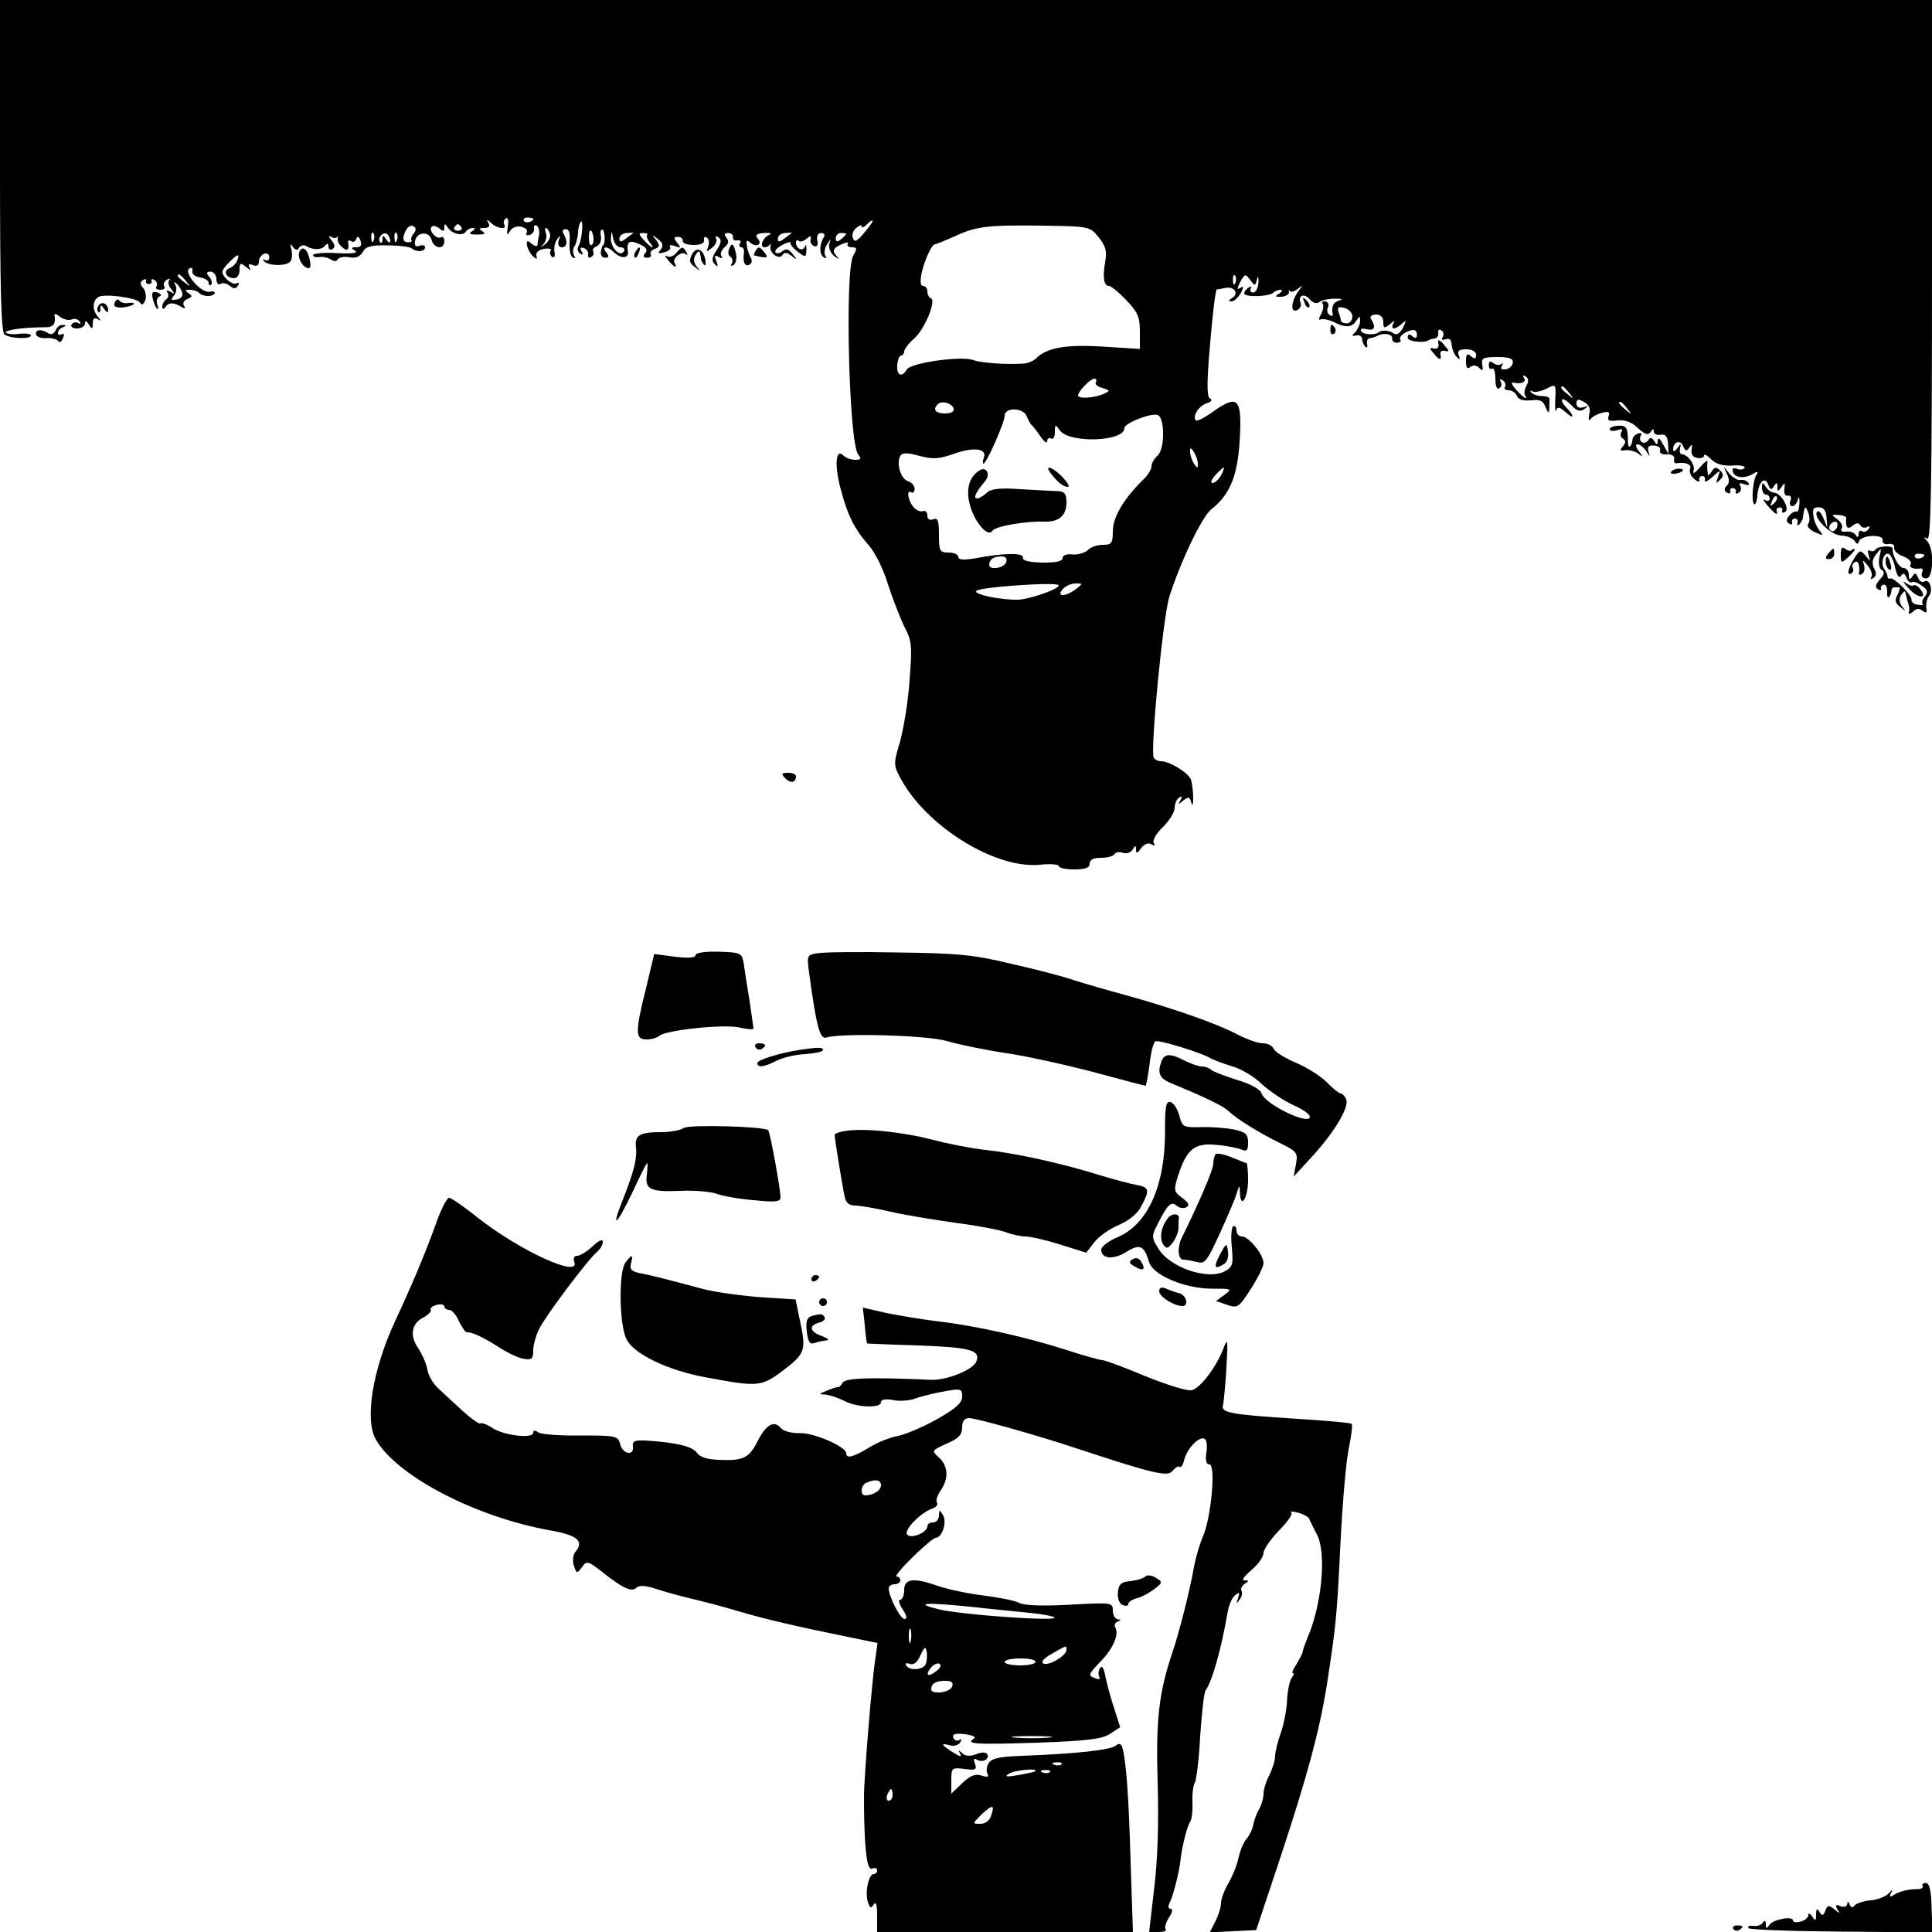 <?xml version="1.0" standalone="no"?>
<!DOCTYPE svg PUBLIC "-//W3C//DTD SVG 20010904//EN"
 "http://www.w3.org/TR/2001/REC-SVG-20010904/DTD/svg10.dtd">
<svg version="1.0" xmlns="http://www.w3.org/2000/svg"
 width="500pt" height="500pt" viewBox="0 0 500 500"
 preserveAspectRatio="xMidYMid meet">

<g transform="translate(0,500) scale(0.1,-0.1)"
fill="#000000" stroke="none">
<path d="M0 4571 c0 -327 3 -432 12 -437 17 -11 68 -12 68 -2 0 4 -14 6 -30 4
-17 -2 -32 0 -35 3 -4 7 47 14 98 14 25 -1 32 8 28 31 -1 5 5 4 13 -3 9 -7 22
-11 31 -8 8 4 17 1 21 -5 4 -6 3 -8 -4 -4 -6 3 -13 2 -17 -4 -3 -5 3 -10 14
-10 12 0 21 6 21 13 0 8 4 7 10 -3 8 -13 10 -12 10 3 0 12 4 16 13 11 9 -6 9
-4 -1 8 -13 17 -13 39 2 49 13 10 100 -1 108 -14 5 -8 9 -6 14 6 3 9 1 24 -5
31 -9 10 -9 16 -1 21 6 4 9 3 8 -2 -2 -4 2 -8 7 -8 6 0 9 4 7 8 -1 5 2 6 8 2
6 -3 8 -11 5 -16 -4 -5 1 -9 10 -9 9 0 14 4 10 9 -3 5 0 13 7 17 7 4 10 4 6
-1 -4 -4 -2 -15 5 -23 10 -13 9 -14 -2 -7 -9 5 -12 4 -7 -3 3 -6 2 -13 -4 -17
-5 -3 -10 -12 -10 -18 0 -8 3 -8 8 -2 8 13 22 13 41 1 10 -6 12 -5 7 3 -4 6 0
14 9 17 13 6 14 8 3 15 -10 7 -10 9 3 9 9 0 19 -3 23 -7 10 -11 35 -12 41 -3
3 5 -3 7 -13 5 -22 -4 -68 50 -52 60 6 4 9 1 8 -7 -2 -7 7 -14 20 -16 12 -2
22 -8 22 -14 0 -6 3 -8 6 -5 4 4 2 13 -4 20 -9 10 -8 14 3 14 8 0 15 -9 15
-19 0 -11 5 -16 10 -13 6 4 17 2 25 -5 10 -8 15 -8 21 1 4 7 3 9 -3 6 -6 -4
-18 2 -27 11 -15 17 -14 20 4 40 24 25 32 28 24 8 -3 -8 -12 -17 -20 -20 -18
-7 -9 -26 12 -26 8 0 14 9 14 21 0 19 2 20 17 8 11 -9 14 -10 9 -2 -5 9 -2 11
8 7 10 -4 16 -1 16 9 0 8 6 17 13 20 8 3 14 -1 14 -9 0 -7 -5 -10 -11 -7 -6 3
-7 2 -3 -3 12 -13 61 -13 69 0 4 6 5 20 2 31 -4 15 -3 16 4 6 7 -9 12 -10 16
-2 4 6 13 8 19 4 17 -11 41 -10 49 2 5 6 8 5 8 -3 0 -7 5 -10 10 -7 8 5 7 12
-2 23 -8 10 -8 13 -1 9 6 -4 13 -4 16 0 2 5 2 3 1 -4 -2 -6 4 -17 12 -23 13
-12 18 -7 15 13 -1 5 3 6 8 3 5 -4 11 -1 13 6 3 8 7 6 11 -5 4 -12 1 -17 -11
-17 -14 0 -14 -2 -3 -9 9 -6 -9 -8 -48 -6 -33 2 -61 -1 -61 -5 0 -5 8 -7 18
-5 9 1 22 -2 29 -7 7 -5 14 -5 17 1 4 5 17 8 31 5 16 -3 27 2 34 14 7 14 21
18 65 17 30 0 58 -4 62 -8 11 -10 34 -9 34 3 0 5 -6 7 -14 4 -10 -4 -14 0 -12
12 4 24 37 27 43 3 6 -23 33 -26 33 -3 0 8 -4 13 -9 10 -11 -7 -33 18 -24 27
3 4 12 2 20 -4 10 -9 13 -8 13 2 0 11 2 11 9 0 11 -17 39 -23 47 -10 3 5 11 9
17 9 8 0 8 -3 -2 -9 -9 -6 -5 -8 14 -8 19 0 23 2 14 8 -11 7 -10 9 4 9 12 0
16 5 11 13 -6 10 -4 10 7 0 15 -15 43 -18 34 -4 -3 5 -1 12 4 16 6 3 8 -6 5
-22 -3 -22 -2 -24 6 -11 6 10 18 14 30 11 11 -3 17 -10 13 -15 -3 -6 0 -8 8
-6 8 3 13 11 11 17 -1 7 2 10 7 7 5 -3 8 -14 6 -24 -2 -9 -4 -21 -4 -26 -1 -5
-7 -3 -15 3 -11 10 -14 9 -12 -4 1 -8 8 -21 15 -28 10 -9 12 -9 9 2 -2 7 7 15
20 17 13 2 21 0 17 -5 -3 -5 -1 -12 4 -16 6 -3 8 3 6 13 -2 10 1 25 7 33 8 11
9 10 4 -3 -3 -11 0 -18 8 -18 14 0 16 16 4 36 -4 6 -1 11 6 11 9 0 12 -11 10
-33 -1 -19 2 -37 8 -40 7 -4 8 -2 4 4 -4 7 -4 18 1 25 4 6 8 22 9 35 0 12 4
25 7 28 8 8 3 -49 -6 -63 -4 -6 -2 -15 4 -19 8 -5 9 -3 4 6 -5 8 -3 11 6 8 8
-3 13 -11 11 -17 -1 -7 2 -10 8 -6 6 3 8 10 5 15 -3 4 2 10 10 13 8 4 12 15
10 27 -2 11 0 18 5 15 6 -4 7 -40 0 -40 -1 0 -3 -7 -5 -16 -1 -9 3 -16 11 -16
10 0 11 4 3 14 -14 16 3 17 19 1 18 -18 40 -18 37 1 -4 26 4 31 30 19 18 -8
22 -15 15 -23 -7 -8 -5 -12 5 -12 8 0 12 4 9 9 -3 4 2 11 11 14 13 5 13 9 3
23 -12 14 -11 15 5 2 13 -10 14 -17 7 -27 -9 -10 -7 -11 9 -7 12 3 18 9 15 14
-3 5 3 6 13 2 15 -6 16 -4 6 8 -10 13 -10 16 2 16 7 0 13 -5 12 -11 -1 -5 12
-10 28 -10 19 0 29 5 27 13 -1 7 2 10 7 6 6 -3 7 -13 4 -23 -6 -15 -5 -15 10
-3 9 7 14 18 10 24 -3 6 -1 7 6 3 9 -6 8 -14 -4 -33 -13 -19 -14 -28 -5 -37 8
-8 9 -6 4 8 -6 15 -4 17 6 11 8 -5 11 -4 7 2 -4 6 0 16 8 23 11 9 12 16 5 25
-7 8 -5 12 5 12 7 0 13 -5 12 -11 -1 -6 4 -10 11 -8 8 1 11 -2 7 -8 -3 -5 -2
-10 4 -10 5 0 8 -8 6 -17 -3 -23 4 -35 16 -27 5 3 6 11 2 17 -4 7 -9 20 -10
31 -3 15 0 16 10 7 17 -13 31 -2 17 13 -6 8 -1 12 18 13 17 1 21 -1 12 -5 -17
-8 -25 -32 -11 -32 5 0 11 3 14 8 2 4 2 2 1 -5 -4 -17 22 -37 31 -23 5 8 12 7
23 -2 15 -12 16 -11 3 5 -10 13 -17 14 -26 7 -7 -6 -15 -7 -18 -3 -3 5 6 13
19 20 13 6 22 8 20 5 -2 -4 6 -14 18 -23 21 -16 22 -16 23 5 0 11 -1 15 -4 8
-5 -14 -23 -6 -23 10 0 6 3 8 7 5 3 -4 12 -2 20 5 11 9 13 8 11 -2 -2 -7 2
-14 9 -17 7 -3 11 3 8 15 -2 11 2 19 10 19 8 0 11 -5 7 -11 -12 -19 -12 -45 0
-52 7 -4 8 -3 4 4 -4 7 -2 20 4 29 10 16 11 16 6 1 -2 -9 3 -22 12 -30 15 -11
15 -11 5 2 -9 12 -7 17 13 27 13 6 22 7 18 2 -3 -5 2 -9 11 -9 13 0 14 -3 3
-22 -22 -40 -11 -486 13 -514 9 -11 7 -14 -8 -14 -10 0 -24 5 -30 11 -20 20
-24 -23 -8 -84 18 -70 36 -106 74 -149 16 -18 38 -63 49 -100 12 -37 31 -86
42 -109 20 -37 21 -51 14 -138 -3 -52 -15 -123 -24 -158 -18 -60 -18 -63 1
-98 67 -124 244 -234 360 -223 27 3 49 1 49 -3 0 -5 18 -9 40 -9 29 0 40 4 40
15 0 10 10 15 29 15 17 0 32 4 36 10 3 5 13 6 21 3 9 -3 20 0 25 8 7 12 9 12
9 0 0 -11 4 -10 13 4 9 11 19 15 27 10 9 -5 11 -4 6 3 -4 7 6 25 24 42 16 16
30 38 30 49 0 11 5 23 12 27 7 5 8 3 3 -7 -7 -12 -6 -12 7 -1 14 11 17 10 21
-5 3 -10 5 -5 5 12 0 17 -3 38 -6 48 -8 18 -55 47 -78 47 -7 0 -15 4 -18 9
-10 16 24 364 40 416 29 91 84 207 109 227 47 37 67 84 73 173 7 113 -3 125
-64 83 -24 -18 -46 -29 -49 -26 -10 10 7 37 27 44 13 4 17 9 9 13 -8 5 -8 43
1 144 6 75 14 137 17 138 3 0 14 2 23 4 23 4 35 -15 17 -26 -10 -6 -10 -9 -2
-9 7 0 17 10 24 21 8 16 8 20 -1 14 -9 -6 -9 -2 0 16 12 21 13 21 25 5 13 -17
13 -17 18 1 3 11 4 8 4 -8 -1 -14 -7 -26 -14 -26 -6 0 -9 5 -6 10 3 6 1 7 -5
3 -7 -4 -12 -11 -12 -15 0 -11 65 -9 76 2 4 4 12 7 18 7 6 0 4 -5 -4 -10 -12
-7 -10 -9 7 -8 11 1 20 7 19 13 -2 5 -1 6 2 2 2 -4 11 -2 20 5 15 11 15 11 4
-3 -20 -26 -24 -59 -6 -52 8 3 13 12 10 19 -8 20 10 26 24 9 8 -9 17 -12 24
-7 6 5 25 9 41 9 17 0 22 -1 13 -4 -17 -4 -23 -16 -19 -36 1 -5 -3 -6 -8 -2
-6 3 -8 12 -4 20 3 8 -1 15 -8 15 -7 0 -9 -3 -6 -6 3 -4 2 -16 -4 -27 -6 -10
-7 -17 -2 -14 5 3 20 0 34 -6 31 -16 48 -15 59 3 9 13 10 13 10 -1 0 -8 -6
-21 -12 -28 -11 -10 -10 -12 2 -9 8 2 14 -2 15 -9 0 -6 4 -15 8 -20 5 -4 7 -1
5 7 -2 8 2 14 7 15 6 0 15 3 20 6 16 9 40 4 38 -7 -1 -6 4 -11 12 -11 8 0 12
4 9 8 -5 8 13 22 32 25 6 1 11 -4 11 -12 0 -9 -4 -11 -12 -4 -8 7 -12 5 -12
-4 0 -10 44 -15 55 -6 1 1 8 3 15 4 6 1 11 8 9 15 -1 7 2 10 8 6 6 -3 7 -11 4
-17 -5 -7 -2 -9 7 -6 10 4 15 -1 16 -15 1 -11 7 -25 13 -31 8 -8 10 -7 5 5 -4
11 1 15 20 15 15 0 25 -6 25 -14 0 -11 -3 -12 -13 -4 -10 9 -13 6 -13 -13 0
-17 3 -21 11 -15 7 6 16 5 23 -2 9 -9 11 -7 8 8 -3 17 2 20 39 20 31 0 42 -4
40 -15 -1 -8 -9 -15 -18 -17 -11 -1 -15 2 -10 9 3 7 3 9 -2 5 -4 -4 -13 -3
-20 2 -8 7 -12 5 -12 -5 0 -8 4 -12 9 -9 4 3 8 -9 8 -26 0 -19 4 -29 10 -25 6
4 7 11 4 17 -4 7 -2 8 5 4 6 -4 9 -12 6 -17 -4 -5 1 -9 10 -9 8 0 18 -7 21
-15 4 -9 16 -13 36 -11 23 3 32 -1 38 -18 9 -21 10 -17 10 22 0 4 -9 7 -19 7
-11 0 -23 4 -28 9 -4 5 -3 7 3 3 6 -3 22 0 36 7 25 13 25 13 23 -28 -1 -22 0
-35 2 -28 4 10 9 9 24 -4 23 -21 25 -12 3 11 -9 9 -14 18 -11 21 3 3 13 -4 24
-15 14 -15 22 -17 33 -10 12 9 12 10 -2 5 -12 -3 -18 0 -18 10 0 11 4 12 19 4
13 -7 18 -17 14 -32 -3 -14 -1 -19 4 -12 4 6 18 13 30 16 16 4 20 2 16 -9 -4
-11 1 -14 23 -11 19 2 37 -4 53 -20 19 -17 26 -19 33 -10 5 9 8 10 8 1 0 -6 8
-10 18 -8 12 2 17 -4 19 -23 l1 -27 -14 25 c-8 15 -13 19 -14 10 0 -12 -2 -13
-9 -1 -6 9 -11 10 -15 2 -4 -6 -12 -9 -17 -5 -5 3 -6 10 -3 16 4 6 1 9 -7 6
-8 -3 -14 -10 -14 -15 0 -6 -3 -14 -6 -18 -4 -3 -6 2 -6 12 0 37 -4 43 -27 41
-14 -1 -22 -6 -20 -10 3 -4 12 -4 21 -1 10 4 14 2 9 -5 -3 -6 -2 -14 4 -17 8
-5 8 -11 0 -20 -9 -10 -7 -13 7 -10 10 1 25 -3 33 -9 13 -10 13 -9 1 7 -8 10
-9 17 -3 17 6 0 16 -8 22 -17 10 -16 11 -16 6 -1 -3 12 1 16 15 15 11 -1 18
-6 15 -13 -2 -6 5 -11 17 -10 13 1 21 -4 20 -11 -2 -7 0 -12 5 -12 24 4 41 -3
36 -14 -3 -8 2 -20 11 -27 9 -7 15 -9 13 -3 -2 6 2 11 7 11 6 0 9 -5 7 -11 -2
-6 7 -3 19 8 22 20 22 20 15 0 -6 -16 -5 -18 5 -7 10 9 10 15 1 24 -10 10 -15
10 -22 -2 -9 -13 -10 -13 -11 0 -1 8 -1 20 0 25 1 6 -8 -1 -20 -15 -13 -15
-19 -18 -16 -8 5 15 -16 43 -32 43 -3 0 -5 7 -3 15 3 13 2 13 -7 0 -7 -9 -11
-10 -11 -3 0 20 20 26 26 8 6 -13 9 -14 16 -3 7 10 8 8 6 -6 -2 -12 4 -20 15
-21 9 -2 17 1 17 6 0 5 8 1 19 -10 12 -12 30 -17 54 -16 20 2 34 -1 32 -6 -3
-4 -12 -6 -20 -2 -10 3 -13 1 -10 -9 6 -16 32 -17 54 -3 10 6 12 4 6 -5 -9
-15 -13 -70 -5 -75 3 -2 7 8 8 23 3 34 19 51 28 28 5 -14 9 -15 15 -4 7 10 9
10 9 -2 0 -13 1 -13 11 0 8 12 9 11 7 -5 -2 -11 2 -19 9 -18 7 2 10 -4 7 -12
-4 -8 -1 -15 4 -15 6 0 13 8 15 18 3 9 4 5 4 -10 -1 -15 -4 -25 -8 -22 -4 2
-12 -3 -18 -10 -9 -10 -9 -16 -1 -21 6 -4 9 -2 8 3 -2 6 2 10 7 10 6 0 9 -5 7
-11 -2 -7 0 -8 5 -4 4 5 9 13 9 18 4 30 6 32 13 14 5 -11 5 -25 1 -30 -5 -6 2
-15 16 -22 23 -10 24 -10 13 4 -7 8 -15 26 -16 39 -3 17 1 22 15 21 12 0 18
-10 19 -26 l2 -26 -10 24 c-5 13 -12 21 -16 17 -13 -13 33 -60 61 -62 15 0 31
-7 36 -14 5 -9 9 -9 11 -1 6 17 65 19 61 3 -1 -7 5 -12 15 -10 10 2 17 -2 15
-10 -1 -7 9 -17 24 -22 14 -6 22 -14 19 -20 -6 -9 7 -14 27 -11 4 0 5 -5 2
-12 -3 -8 2 -14 11 -14 19 0 21 76 3 96 -10 11 -10 13 0 7 9 -6 12 136 12 693
l0 701 -2500 0 -2500 0 0 -429z m1380 -137 c0 -8 -19 -13 -24 -6 -3 5 1 9 9 9
8 0 15 -2 15 -3z m869 -21 c-31 -39 -37 -43 -42 -28 -3 7 1 19 9 25 8 7 14 9
14 4 0 -4 5 -3 12 4 18 18 22 14 7 -5z m-1178 -17 c-6 -7 -9 -15 -6 -18 3 -2
-1 -5 -9 -5 -15 0 -16 14 -3 35 5 7 13 10 18 6 6 -4 6 -10 0 -18z m123 16 c3
-5 -1 -9 -9 -9 -8 0 -12 4 -9 9 3 4 7 8 9 8 2 0 6 -4 9 -8z m1650 -27 c18 -23
21 -35 16 -64 -7 -39 -3 -61 10 -61 5 0 25 -16 45 -37 29 -30 35 -43 35 -81
l0 -45 -96 6 c-96 6 -145 -3 -172 -30 -7 -7 -23 -14 -35 -14 -45 -3 -108 2
-128 9 -30 12 -162 -7 -172 -24 -13 -22 -27 -16 -25 11 1 14 6 25 10 25 4 0 8
5 8 10 0 6 11 21 25 33 28 24 59 100 44 105 -5 2 -9 10 -9 18 0 8 -5 14 -11
14 -7 0 -8 12 -4 33 8 35 27 76 35 75 3 0 25 9 50 20 57 27 88 30 233 28 117
-2 118 -2 141 -31z m-1421 11 c3 -8 -2 -20 -11 -27 -14 -11 -15 -11 -5 0 6 7
9 20 6 27 -3 8 -3 14 0 14 3 0 7 -6 10 -14z m113 -11 c1 -8 -1 -17 -5 -19 -4
-3 -7 6 -7 19 0 25 8 25 12 0z m-569 -7 c-3 -8 -6 -5 -6 6 -1 11 2 17 5 13 3
-3 4 -12 1 -19z m43 -1 c0 -7 -4 -6 -10 3 -8 12 -10 12 -10 1 0 -8 -3 -12 -6
-8 -9 9 6 28 17 22 5 -4 9 -12 9 -18z m17 1 c-3 -8 -6 -5 -6 6 -1 11 2 17 5
13 3 -3 4 -12 1 -19z m579 -18 c8 0 12 -5 9 -10 -10 -17 -35 9 -34 34 2 20 2
20 6 -1 2 -13 11 -23 19 -23z m33 37 c-2 -2 -11 -8 -20 -15 -12 -9 -16 -9 -16
1 0 7 9 14 20 14 11 1 18 1 16 0z m36 -5 c-3 -3 0 -11 6 -19 17 -20 5 -16 -14
5 -15 16 -15 19 -2 19 8 0 13 -3 10 -5z m374 5 c-2 -2 -11 -8 -20 -15 -12 -9
-16 -9 -16 1 0 7 9 14 20 14 11 1 18 1 16 0z m141 -2 c0 -2 -6 -8 -13 -14 -10
-8 -14 -7 -14 2 0 8 6 14 14 14 7 0 13 -1 13 -2z m-1709 -122 c13 -16 12 -17
-3 -4 -10 7 -18 15 -18 17 0 8 8 3 21 -13z m2716 -5 c-3 -8 -6 -5 -6 6 -1 11
2 17 5 13 3 -3 4 -12 1 -19z m-2725 -27 c2 -7 -5 -15 -15 -16 -14 -3 -16 -1
-7 10 7 8 8 20 4 27 -5 9 -4 10 4 3 6 -5 12 -16 14 -24z m3028 -60 c0 -10 -7
-18 -15 -18 -8 0 -15 4 -15 8 0 4 -3 14 -6 22 -4 12 0 14 15 10 12 -3 21 -13
21 -22z m80 -14 c0 -17 2 -18 17 -6 11 10 14 10 9 2 -4 -7 -3 -13 1 -13 5 0
15 6 22 13 11 10 11 8 2 -11 -8 -15 -16 -20 -24 -15 -10 8 -32 10 -39 3 -10
-8 -39 -6 -45 2 -4 7 1 9 14 6 20 -5 25 5 11 27 -4 6 2 11 13 11 12 0 19 -7
19 -19z m370 -166 c-5 -10 -6 -21 -3 -25 3 -3 4 -6 1 -6 -3 0 -13 9 -24 21
-10 11 -14 20 -9 19 22 -5 36 1 29 12 -4 7 -3 8 4 4 8 -5 9 -13 2 -25z m-1114
10 c-3 -5 4 -12 17 -15 21 -7 21 -7 2 -16 -24 -10 -65 -13 -65 -3 0 10 32 43
42 43 5 0 7 -4 4 -9z m1225 -28 c13 -16 12 -17 -3 -4 -17 13 -22 21 -14 21 2
0 10 -8 17 -17z m-1593 -40 c2 -8 -6 -13 -22 -13 -25 0 -33 10 -19 24 10 10
36 3 41 -11z m1743 0 c13 -16 12 -17 -3 -4 -17 13 -22 21 -14 21 2 0 10 -8 17
-17z m-1554 -20 c4 -10 9 -20 13 -23 3 -3 14 -16 23 -30 9 -13 17 -19 17 -12
0 7 5 10 10 7 6 -3 10 4 10 16 0 21 1 22 13 5 25 -34 167 -29 167 6 0 13 69
40 86 34 19 -7 19 -90 -1 -106 -8 -7 -15 -19 -15 -27 0 -8 -10 -24 -23 -36
-49 -48 -77 -96 -77 -131 0 -32 -3 -36 -26 -36 -14 0 -32 -6 -39 -14 -8 -7
-25 -12 -39 -11 -16 2 -26 -2 -26 -9 0 -9 -17 -12 -52 -12 -35 1 -52 5 -51 13
3 13 -50 12 -124 -2 -30 -5 -43 -4 -43 4 0 6 -11 11 -25 11 -23 0 -25 4 -25
46 0 37 -3 45 -15 40 -9 -3 -15 0 -15 10 0 9 -6 14 -12 11 -7 -2 -18 3 -25 12
-14 18 -17 45 -5 37 5 -3 9 1 9 9 0 8 -8 17 -18 20 -18 6 -30 47 -19 65 5 9
18 9 50 0 35 -9 50 -8 90 6 51 18 86 13 76 -11 -3 -8 -3 -15 -1 -15 8 0 55
107 55 124 0 23 49 21 57 -1z m443 -123 c0 -13 -1 -13 -10 0 -5 8 -10 22 -10
30 0 13 1 13 10 0 5 -8 10 -22 10 -30z m60 -30 c-6 -11 -16 -20 -22 -20 -6 0
-3 9 7 20 10 11 20 20 22 20 2 0 -1 -9 -7 -20z m1618 -110 c-2 -25 3 -32 16
-21 10 8 16 9 21 1 3 -6 11 -7 17 -4 7 4 8 2 4 -5 -4 -6 -12 -9 -17 -6 -5 4
-9 0 -9 -7 0 -9 -3 -10 -8 -2 -4 6 -15 10 -25 8 -10 -1 -14 2 -11 8 4 6 -1 17
-11 24 -16 12 -16 13 3 11 11 0 20 -4 20 -7z m-24 -25 c-4 -8 -10 -12 -15 -9
-11 6 -2 24 11 24 5 0 7 -7 4 -15z m226 -71 c0 -8 -19 -13 -24 -6 -3 5 1 9 9
9 8 0 15 -2 15 -3z m-2376 -19 c-6 -16 -44 -21 -44 -7 0 14 12 22 31 22 12 0
16 -5 13 -15z m136 -60 c0 -10 -76 -36 -105 -37 -47 -1 -117 14 -108 23 10 10
213 24 213 14z m44 -10 c-27 -20 -51 -20 -34 0 7 8 22 15 33 15 20 0 20 0 1
-15z"/>
<path d="M2534 3782 c-27 -17 -35 -51 -23 -92 13 -44 46 -81 57 -64 7 12 87
26 136 24 37 -1 56 16 56 50 0 22 -5 28 -22 29 -13 0 -56 3 -97 5 -55 4 -77 1
-88 -10 -8 -7 -19 -14 -24 -14 -11 0 -4 16 19 43 17 19 5 42 -14 29z"/>
<path d="M2721 3773 c17 -22 31 -33 43 -33 5 0 -1 11 -14 25 -27 28 -50 34
-29 8z"/>
<path d="M1887 4356 c-4 -9 -2 -18 4 -21 5 -4 6 -11 3 -17 -4 -6 -2 -8 4 -4 6
3 9 16 7 28 -6 28 -11 32 -18 14z"/>
<path d="M776 4351 c-8 -13 3 -38 18 -44 9 -4 11 2 8 19 -5 27 -18 39 -26 25z"/>
<path d="M1645 4349 c-4 -6 -5 -12 -2 -15 2 -3 7 2 10 11 7 17 1 20 -8 4z"/>
<path d="M1750 4345 c-7 -8 -17 -12 -24 -8 -6 4 -5 -1 3 -10 14 -18 26 -24 17
-8 -8 12 19 33 29 23 5 -4 5 -1 1 6 -9 15 -11 15 -26 -3z"/>
<path d="M1791 4342 c-8 -16 -7 -23 7 -33 15 -12 15 -12 5 1 -8 10 -9 21 -3
30 9 14 11 13 14 -9 0 -5 4 -12 8 -16 3 -4 5 0 4 9 -4 30 -23 40 -35 18z"/>
<path d="M1955 4350 c-3 -5 -5 -10 -3 -11 33 -8 38 -7 27 7 -14 17 -16 17 -24
4z"/>
<path d="M395 4228 c3 -11 7 -23 11 -27 4 -3 4 2 1 11 -3 9 -1 18 6 21 6 2 4
6 -5 10 -13 4 -16 1 -13 -15z"/>
<path d="M297 4217 c-4 -10 2 -13 18 -13 13 1 27 5 30 8 4 4 -1 5 -12 4 -10
-2 -21 1 -24 6 -3 5 -9 3 -12 -5z"/>
<path d="M3376 4217 c3 -10 9 -15 12 -12 3 3 0 11 -7 18 -10 9 -11 8 -5 -6z"/>
<path d="M255 4209 c-4 -5 -4 -13 -1 -16 3 -4 6 0 6 8 0 11 2 11 10 -1 6 -9
10 -10 10 -3 0 17 -17 25 -25 12z"/>
<path d="M144 4145 c-4 -8 -11 -12 -18 -8 -19 12 -33 11 -33 -1 0 -7 12 -12
26 -11 14 1 29 -3 32 -8 3 -5 9 -1 12 8 4 9 3 13 -3 10 -6 -3 -10 -2 -10 4 0
5 6 12 13 14 9 4 9 6 -1 6 -7 1 -15 -6 -18 -14z"/>
<path d="M3443 4145 c0 -8 4 -12 9 -9 5 3 6 10 3 15 -9 13 -12 11 -12 -6z"/>
<path d="M3723 4108 c1 -7 -4 -12 -12 -10 -12 3 -12 0 -1 -12 15 -19 21 -20
18 -3 -2 6 3 11 11 9 12 -3 12 0 1 12 -15 19 -21 20 -17 4z"/>
<path d="M4325 3779 c-3 -4 2 -6 10 -5 21 3 28 13 10 13 -9 0 -18 -4 -20 -8z"/>
<path d="M4469 3774 c7 -14 7 -24 0 -31 -8 -8 -7 -13 0 -18 6 -3 10 -2 9 3 -2
6 2 9 7 9 6 -1 9 -6 7 -10 -1 -5 2 -6 8 -2 6 3 7 11 4 17 -5 8 -1 9 10 5 10
-4 15 -3 11 3 -4 6 -13 9 -20 8 -8 -2 -21 6 -30 17 -16 20 -16 20 -6 -1z"/>
<path d="M4560 3738 c0 -10 5 -18 10 -18 6 0 10 -5 10 -11 0 -5 -6 -7 -12 -3
-7 4 -4 -2 6 -14 20 -23 28 -28 24 -14 -2 4 2 8 7 9 6 0 9 -3 7 -9 -1 -5 2 -6
8 -3 13 8 -11 50 -29 50 -6 0 -16 7 -21 15 -8 13 -10 12 -10 -2z m31 -41 c-10
-9 -11 -8 -5 6 3 10 9 15 12 12 3 -3 0 -11 -7 -18z"/>
<path d="M4764 3565 c0 -23 1 -23 18 -8 10 9 18 18 18 21 0 3 -3 2 -7 -1 -3
-4 -11 -3 -18 3 -8 6 -11 2 -11 -15z"/>
<path d="M4854 3578 c-3 -5 -10 -6 -15 -3 -5 3 -6 -2 -3 -12 5 -17 5 -17 -8
-1 -13 15 -15 15 -28 -5 -17 -26 -22 -49 -9 -41 5 3 7 9 4 14 -3 5 -1 11 5 15
9 6 14 -8 11 -28 -1 -5 3 -6 8 -2 6 3 8 13 5 23 -5 14 -3 14 10 -2 8 -10 13
-23 9 -29 -3 -6 -1 -7 5 -3 8 5 9 13 2 25 -6 13 -5 24 6 37 13 18 14 17 8 -7
-3 -16 -1 -30 6 -34 8 -5 7 -12 -5 -25 -11 -12 -13 -20 -5 -25 6 -3 9 -3 8 2
-2 4 2 9 7 10 6 1 9 -7 9 -18 -1 -11 1 -17 5 -14 3 4 6 11 6 16 0 5 3 9 8 9 4
0 9 0 12 0 3 0 1 -9 -4 -19 -8 -14 -7 -22 7 -32 15 -12 15 -12 5 1 -8 10 -9
21 -3 30 6 8 10 12 11 8 2 -11 6 -26 9 -35 1 -5 2 -12 0 -18 -1 -5 4 -4 11 2
9 9 16 9 25 2 9 -7 12 -5 9 8 -1 10 2 24 7 30 12 15 2 47 -12 38 -6 -3 -13 1
-16 10 -6 13 -8 14 -15 3 -7 -10 -9 -9 -9 5 0 9 -6 17 -14 17 -11 0 -29 32
-28 50 1 9 -39 7 -44 -2z m51 -49 c5 -20 10 -27 15 -19 5 8 9 7 14 -5 3 -9 9
-14 14 -12 4 3 16 -1 26 -9 15 -10 16 -16 8 -27 -7 -8 -9 -16 -6 -20 3 -3 -2
-4 -13 -2 -10 1 -17 7 -16 13 2 11 -45 58 -55 55 -4 -2 -7 0 -7 5 0 4 -4 13
-9 20 -10 16 0 45 13 38 5 -4 13 -20 16 -37z"/>
<path d="M4880 3546 c0 -8 4 -17 9 -20 5 -4 7 3 4 14 -6 23 -13 26 -13 6z"/>
<path d="M4939 3478 c24 -28 52 -29 30 -2 -6 8 -14 12 -17 9 -3 -3 -12 1 -21
7 -9 7 -5 0 8 -14z"/>
<path d="M4731 3567 c-8 -10 -7 -14 2 -14 8 0 14 6 14 14 0 7 -1 13 -2 13 -2
0 -8 -6 -14 -13z"/>
<path d="M2032 2986 c13 -14 28 -12 28 5 0 5 -9 9 -20 9 -17 0 -19 -2 -8 -14z"/>
<path d="M1800 2528 c0 -7 -19 -8 -53 -4 l-54 7 -21 -88 c-29 -116 -28 -133 1
-133 13 0 27 4 33 9 15 15 166 31 207 22 20 -5 37 -6 37 -3 0 3 -5 35 -10 71
-6 36 -13 80 -15 96 -5 29 -7 30 -65 32 -36 1 -60 -3 -60 -9z"/>
<path d="M2116 2533 c-28 -4 -28 -6 -22 -51 19 -140 28 -173 45 -167 40 12
258 6 311 -9 30 -9 98 -23 150 -31 52 -7 155 -30 228 -49 74 -20 135 -36 137
-36 1 0 6 25 10 55 3 30 10 57 15 60 8 5 125 -31 145 -45 6 -3 29 -12 52 -19
23 -6 59 -27 79 -47 21 -19 57 -43 81 -54 24 -10 43 -24 43 -30 0 -24 -116 32
-125 60 -3 11 -29 25 -63 35 -31 10 -61 21 -67 26 -5 5 -16 9 -25 9 -8 0 -28
7 -44 15 -36 19 -52 19 -60 -1 -11 -30 -6 -44 22 -56 89 -37 138 -60 152 -74
21 -20 77 -55 132 -82 45 -22 47 -25 42 -55 l-6 -32 46 50 c58 63 98 129 90
149 -3 9 -10 16 -14 16 -4 0 -21 13 -36 29 -16 16 -52 39 -81 51 -28 12 -54
28 -57 36 -3 8 -16 14 -28 14 -13 0 -43 11 -68 24 -53 28 -166 67 -288 101
-48 13 -107 30 -132 38 -25 9 -97 28 -160 42 -98 24 -141 28 -295 30 -99 2
-193 1 -209 -2z"/>
<path d="M1955 2290 c4 -6 11 -8 16 -5 14 9 11 15 -7 15 -8 0 -12 -5 -9 -10z"/>
<path d="M2070 2283 c-52 -8 -110 -26 -110 -34 0 -13 17 -11 50 6 16 8 49 16
74 17 25 2 46 6 46 11 0 7 -15 7 -60 0z"/>
<path d="M3015 2068 c0 -137 -45 -236 -121 -269 -24 -10 -44 -25 -44 -33 0
-24 31 -27 65 -6 35 22 46 17 59 -27 11 -33 90 -67 159 -68 55 0 57 0 36 -16
l-22 -16 29 -10 c27 -9 30 -7 61 41 18 28 33 58 33 67 0 22 -38 69 -56 69 -8
0 -14 7 -14 16 0 8 -4 13 -9 10 -4 -3 -6 -28 -3 -55 4 -43 2 -50 -18 -61 -45
-24 -144 10 -173 60 -17 28 -17 31 -1 62 26 52 35 60 50 47 7 -6 18 -7 25 -3
8 5 5 12 -12 24 -22 17 -22 20 -9 61 22 66 43 82 99 76 25 -2 54 -8 64 -12 14
-6 17 -2 17 18 0 22 -6 27 -37 34 -21 4 -59 7 -85 6 -46 -1 -48 0 -56 30 -5
18 -15 33 -23 35 -12 2 -14 -13 -14 -80z"/>
<path d="M1770 2081 c-8 -6 -35 -11 -60 -11 -55 0 -68 -8 -64 -40 3 -29 -6
-64 -35 -137 -31 -78 -15 -64 26 22 19 41 36 75 38 75 1 0 1 -13 -1 -30 -5
-38 8 -45 86 -42 36 2 78 -2 93 -7 16 -6 59 -14 98 -17 55 -6 69 -4 69 7 0 21
-27 170 -32 174 -10 10 -204 15 -218 6z"/>
<path d="M2188 2073 c-16 -2 -28 -7 -28 -10 0 -9 20 -133 26 -160 3 -16 12
-23 27 -23 12 0 54 -7 92 -16 39 -9 115 -21 170 -29 55 -7 113 -18 128 -24 16
-6 39 -11 51 -11 12 0 53 -9 90 -21 l67 -21 21 27 c11 15 40 35 64 45 27 12
49 30 58 49 22 41 20 48 -11 54 -16 3 -59 14 -98 26 -99 31 -219 57 -295 65
-36 4 -98 16 -139 27 -78 20 -178 30 -223 22z"/>
<path d="M3146 2013 c-3 -4 -6 -15 -6 -25 0 -14 -35 -97 -81 -190 -13 -26 -11
-58 4 -58 6 0 22 -3 35 -6 20 -6 26 2 58 72 20 44 40 90 44 104 8 25 8 25 9 2
2 -43 21 -11 21 34 0 24 -2 44 -4 44 -2 0 -19 7 -39 15 -19 8 -37 11 -41 8z"/>
<path d="M1130 1838 c-29 -81 -64 -164 -107 -256 -59 -127 -80 -257 -50 -308
55 -95 260 -201 453 -235 67 -12 86 -27 64 -54 -7 -8 -9 -23 -5 -36 7 -22 8
-22 21 -5 12 17 15 17 51 -11 55 -44 78 -54 90 -42 7 7 24 6 54 -4 24 -8 69
-20 99 -27 30 -7 82 -21 115 -31 64 -19 150 -39 278 -65 l78 -16 -5 -36 c-9
-55 -30 -310 -30 -362 0 -128 7 -191 20 -186 8 3 14 1 14 -4 0 -6 -4 -10 -9
-10 -13 0 -23 -48 -15 -72 5 -16 8 -18 15 -7 6 9 9 0 9 -28 l0 -43 331 0 331
0 -6 182 c-5 175 -12 267 -22 297 -3 9 -8 10 -17 3 -13 -11 -105 -21 -241 -26
-61 -2 -81 -7 -88 -20 -5 -9 -6 -21 -2 -27 4 -8 -1 -9 -16 -4 -16 5 -29 0 -50
-20 l-28 -27 0 34 c0 33 1 34 34 30 29 -4 33 -2 27 14 -4 12 -3 15 5 10 15 -9
34 2 27 14 -3 6 -15 6 -29 0 -16 -6 -28 -5 -36 3 -10 9 -11 9 -5 -2 5 -9 -1
-7 -19 4 -31 20 -33 25 -7 18 10 -3 22 1 26 8 5 7 4 10 -2 6 -6 -4 -13 -1 -16
6 -3 9 5 12 30 9 21 -3 30 -7 23 -12 -22 -14 5 -15 168 -10 127 5 164 9 185
23 l26 17 -15 47 c-9 27 -19 64 -23 83 -4 23 -9 31 -14 23 -5 -7 -5 -17 -2
-23 3 -6 -1 -7 -9 -4 -21 8 -21 9 14 46 31 32 47 69 36 87 -3 5 0 12 6 14 10
4 10 6 1 6 -7 1 -13 11 -13 22 0 22 -2 22 -112 16 -71 -4 -119 -2 -131 5 -11
6 -53 14 -93 19 -40 5 -91 16 -115 24 -64 23 -89 20 -89 -10 0 -14 -5 -25 -10
-25 -6 0 -3 -11 6 -25 11 -16 12 -25 5 -25 -11 0 -41 58 -41 80 0 5 7 10 15
10 8 0 15 5 15 10 0 6 -4 10 -10 10 -5 0 14 23 42 50 28 28 55 50 59 50 17 0
30 40 20 58 -10 16 -10 16 -11 0 0 -10 -7 -18 -15 -18 -8 0 -15 -4 -15 -10 0
-16 -41 -33 -52 -22 -11 11 35 58 65 68 9 3 15 10 12 15 -4 5 1 19 9 31 22 31
20 64 -4 86 -20 18 -19 18 20 36 31 13 40 23 40 42 0 16 6 24 18 24 18 0 175
-44 277 -78 203 -67 238 -75 250 -58 7 8 15 13 18 10 3 -4 9 5 12 19 8 29 39
62 53 53 5 -3 7 -19 4 -36 -3 -20 0 -30 8 -30 17 0 5 -136 -17 -187 -9 -21
-19 -56 -23 -78 -10 -59 -39 -173 -57 -225 -34 -102 -42 -172 -37 -335 3 -105
0 -199 -9 -272 l-13 -113 25 0 c13 0 21 3 18 7 -4 3 0 17 8 30 9 13 11 23 5
23 -7 0 -8 6 -2 18 8 15 24 78 27 107 3 33 18 91 25 100 4 6 7 28 6 50 -1 22
2 45 6 51 4 6 11 60 14 120 4 60 10 114 14 119 17 24 40 104 57 202 3 18 11
38 19 44 12 10 13 8 8 -7 -5 -15 -4 -16 4 -4 6 8 8 18 5 23 -3 5 1 13 8 18 12
7 12 9 0 9 -9 0 -1 11 17 26 18 15 32 35 32 45 0 9 18 35 39 57 22 22 37 43
33 47 -4 4 4 4 18 0 14 -4 26 -11 28 -15 1 -4 11 -23 21 -43 24 -48 12 -179
-25 -265 -7 -17 -13 -35 -13 -38 0 -3 -7 -16 -15 -30 -9 -13 -14 -24 -10 -24
4 0 2 -6 -3 -12 -5 -7 -11 -33 -12 -57 -1 -24 -8 -62 -16 -85 -8 -22 -15 -50
-15 -61 0 -11 -7 -33 -15 -49 -8 -15 -15 -37 -15 -48 0 -11 -5 -29 -12 -41 -7
-12 -13 -31 -15 -41 -2 -11 -10 -27 -17 -35 -8 -9 -17 -31 -21 -50 -4 -19 -16
-48 -26 -65 -10 -17 -19 -40 -19 -51 0 -11 -7 -33 -15 -48 l-14 -28 60 3 60 3
60 180 c73 221 103 332 123 455 24 157 26 178 35 365 5 99 14 208 21 243 7 34
11 65 8 67 -3 3 -72 9 -154 14 -156 10 -185 15 -179 34 2 7 6 50 9 97 4 68 3
79 -6 55 -18 -51 -63 -110 -85 -113 -12 -2 -66 15 -120 37 -55 23 -104 41
-110 41 -6 0 -46 11 -89 25 -101 33 -238 64 -334 75 -41 5 -102 15 -136 22
l-61 14 5 -45 c2 -26 5 -47 6 -48 0 0 61 -3 134 -5 132 -5 160 -12 149 -41 -8
-22 -76 -49 -116 -48 -157 7 -222 5 -230 -7 -5 -8 -10 -13 -12 -12 -2 1 -15
-3 -29 -9 -21 -8 -22 -10 -5 -10 11 -1 33 -8 49 -16 33 -18 96 -20 96 -4 0 7
11 9 30 6 16 -4 42 -2 57 3 15 6 49 14 76 19 44 8 47 7 47 -13 0 -17 -16 -31
-67 -60 -38 -21 -84 -40 -103 -43 -19 -4 -52 -17 -72 -30 -40 -24 -58 -29 -58
-14 0 17 -85 54 -121 52 -21 0 -42 5 -49 14 -17 20 -38 8 -60 -36 -22 -43 -37
-50 -100 -47 -30 1 -49 7 -57 19 -12 16 -53 26 -133 31 -28 1 -34 -2 -32 -15
4 -26 -27 -21 -33 6 -6 21 -11 22 -103 22 -53 -1 -103 3 -109 8 -8 6 -13 6
-13 -1 0 -16 -76 -7 -105 12 -15 10 -29 15 -32 12 -3 -2 -23 12 -45 32 -22 20
-51 47 -64 59 -13 12 -26 34 -28 49 -3 16 -14 40 -23 54 -23 32 -19 64 12 80
13 7 22 16 20 20 -3 4 4 10 15 13 11 3 20 1 20 -4 0 -5 6 -9 13 -9 6 0 18 -13
25 -30 8 -16 17 -29 20 -28 11 2 44 -13 87 -41 22 -14 50 -27 63 -28 18 -3 22
1 22 22 0 14 7 40 16 57 19 37 126 179 149 198 8 7 15 18 15 26 0 8 -10 4 -26
-11 -15 -14 -33 -25 -40 -25 -8 0 -11 -6 -8 -15 18 -45 -141 28 -250 114 -35
28 -68 51 -74 51 -5 0 -20 -28 -32 -62z m1150 -682 c0 -13 -20 -26 -41 -26
-14 0 -11 28 4 33 23 10 37 7 37 -7z m248 -316 c53 -6 119 -12 146 -15 28 -3
52 -8 55 -11 10 -11 -242 7 -299 21 -70 17 -34 19 98 5z m-171 -87 c-3 -10 -5
-4 -5 12 0 17 2 24 5 18 2 -7 2 -21 0 -30z m39 -59 c-6 -16 -42 -19 -51 -4 -3
6 1 7 9 4 10 -4 20 3 28 22 10 22 14 24 16 10 2 -9 1 -24 -2 -32z m364 36 c0
-15 -48 -43 -60 -35 -7 4 2 14 22 25 40 23 38 22 38 10z m-80 -31 c0 -5 -18
-9 -40 -9 -22 0 -40 4 -40 9 0 5 18 9 40 9 22 0 40 -3 40 -9z m-257 -24 c-22
-17 -30 -11 -13 10 7 8 17 12 22 9 5 -3 1 -12 -9 -19z m41 -40 c-6 -16 -54
-21 -54 -7 0 15 12 22 36 22 17 0 22 -4 18 -15z m249 -132 c-24 -2 -62 -2 -85
0 -24 2 -5 4 42 4 47 0 66 -2 43 -4z m34 -69 c-3 -3 -12 -4 -19 -1 -8 3 -5 6
6 6 11 1 17 -2 13 -5z m-68 -18 c-2 -2 -22 -6 -44 -10 -29 -5 -36 -4 -25 3 13
10 79 16 69 7z m38 -2 c-3 -3 -12 -4 -19 -1 -8 3 -5 6 6 6 11 1 17 -2 13 -5z
m-407 -59 c0 -8 -4 -15 -10 -15 -5 0 -7 7 -4 15 4 8 8 15 10 15 2 0 4 -7 4
-15z m255 -54 c-4 -13 -15 -21 -28 -21 -21 0 -21 0 3 24 29 27 35 26 25 -3z"/>
<path d="M3023 1848 c-18 -22 -23 -52 -13 -68 9 -13 12 -12 25 4 8 11 15 28
15 38 0 10 0 21 1 25 1 13 -18 14 -28 1z"/>
<path d="M3157 1753 c-17 -33 -14 -40 11 -24 8 4 12 19 10 32 -3 23 -4 23 -21
-8z"/>
<path d="M1619 1733 c-18 -22 -17 -159 2 -198 18 -39 108 -82 208 -100 134
-25 142 -24 200 20 56 43 58 51 40 133 l-10 49 -92 6 c-51 4 -117 13 -147 21
-117 31 -136 36 -164 41 -22 5 -27 10 -23 25 6 24 3 25 -14 3z"/>
<path d="M2931 1741 c-11 -7 -9 -11 8 -20 21 -12 27 -6 13 16 -5 7 -13 9 -21
4z"/>
<path d="M2100 1689 c0 -5 5 -7 10 -4 6 3 10 8 10 11 0 2 -4 4 -10 4 -5 0 -10
-5 -10 -11z"/>
<path d="M3000 1658 c0 -14 39 -38 60 -38 17 0 11 27 -7 33 -10 2 -26 8 -35
12 -12 5 -18 3 -18 -7z"/>
<path d="M2120 1630 c0 -5 5 -10 10 -10 6 0 10 5 10 10 0 6 -4 10 -10 10 -5 0
-10 -4 -10 -10z"/>
<path d="M2100 1594 c-12 -4 -15 -14 -12 -40 3 -26 8 -34 19 -30 8 3 22 6 31
7 10 0 5 5 -10 11 -33 11 -36 28 -8 35 11 3 17 9 14 14 -5 9 -8 10 -34 3z"/>
<path d="M2964 920 c-5 -5 -22 -10 -39 -12 -24 -2 -30 -8 -32 -30 -1 -15 4
-29 13 -32 8 -3 14 -2 14 3 0 5 10 12 23 15 12 3 32 14 45 24 21 16 21 18 3
29 -10 6 -22 8 -27 3z"/>
<path d="M4976 119 c2 -4 -4 -8 -13 -8 -24 0 -45 -5 -62 -15 -10 -7 -12 -5 -7
5 6 10 4 10 -6 -1 -7 -8 -29 -17 -48 -18 -19 -2 -38 -9 -41 -14 -4 -6 -9 -5
-12 3 -4 9 -6 10 -6 2 -1 -7 -8 -10 -18 -6 -12 5 -14 3 -8 -8 8 -12 6 -12 -8
0 -14 11 -18 11 -23 -4 -5 -13 -9 -14 -15 -3 -6 10 -9 8 -9 -7 0 -17 -2 -17
-10 -5 -5 8 -10 10 -10 4 0 -7 -9 -14 -20 -17 -11 -3 -20 -2 -20 3 0 12 -52 3
-61 -12 -7 -10 -9 -10 -9 2 0 10 -3 11 -8 4 -4 -6 -15 -10 -25 -8 -9 1 -15 -1
-12 -6 3 -4 111 -8 240 -9 l236 -2 -2 64 c-1 45 -6 64 -15 64 -7 0 -11 -4 -8
-8z"/>
<path d="M4486 8 c3 -5 10 -6 15 -3 13 9 11 12 -6 12 -8 0 -12 -4 -9 -9z"/>
</g>
</svg>
